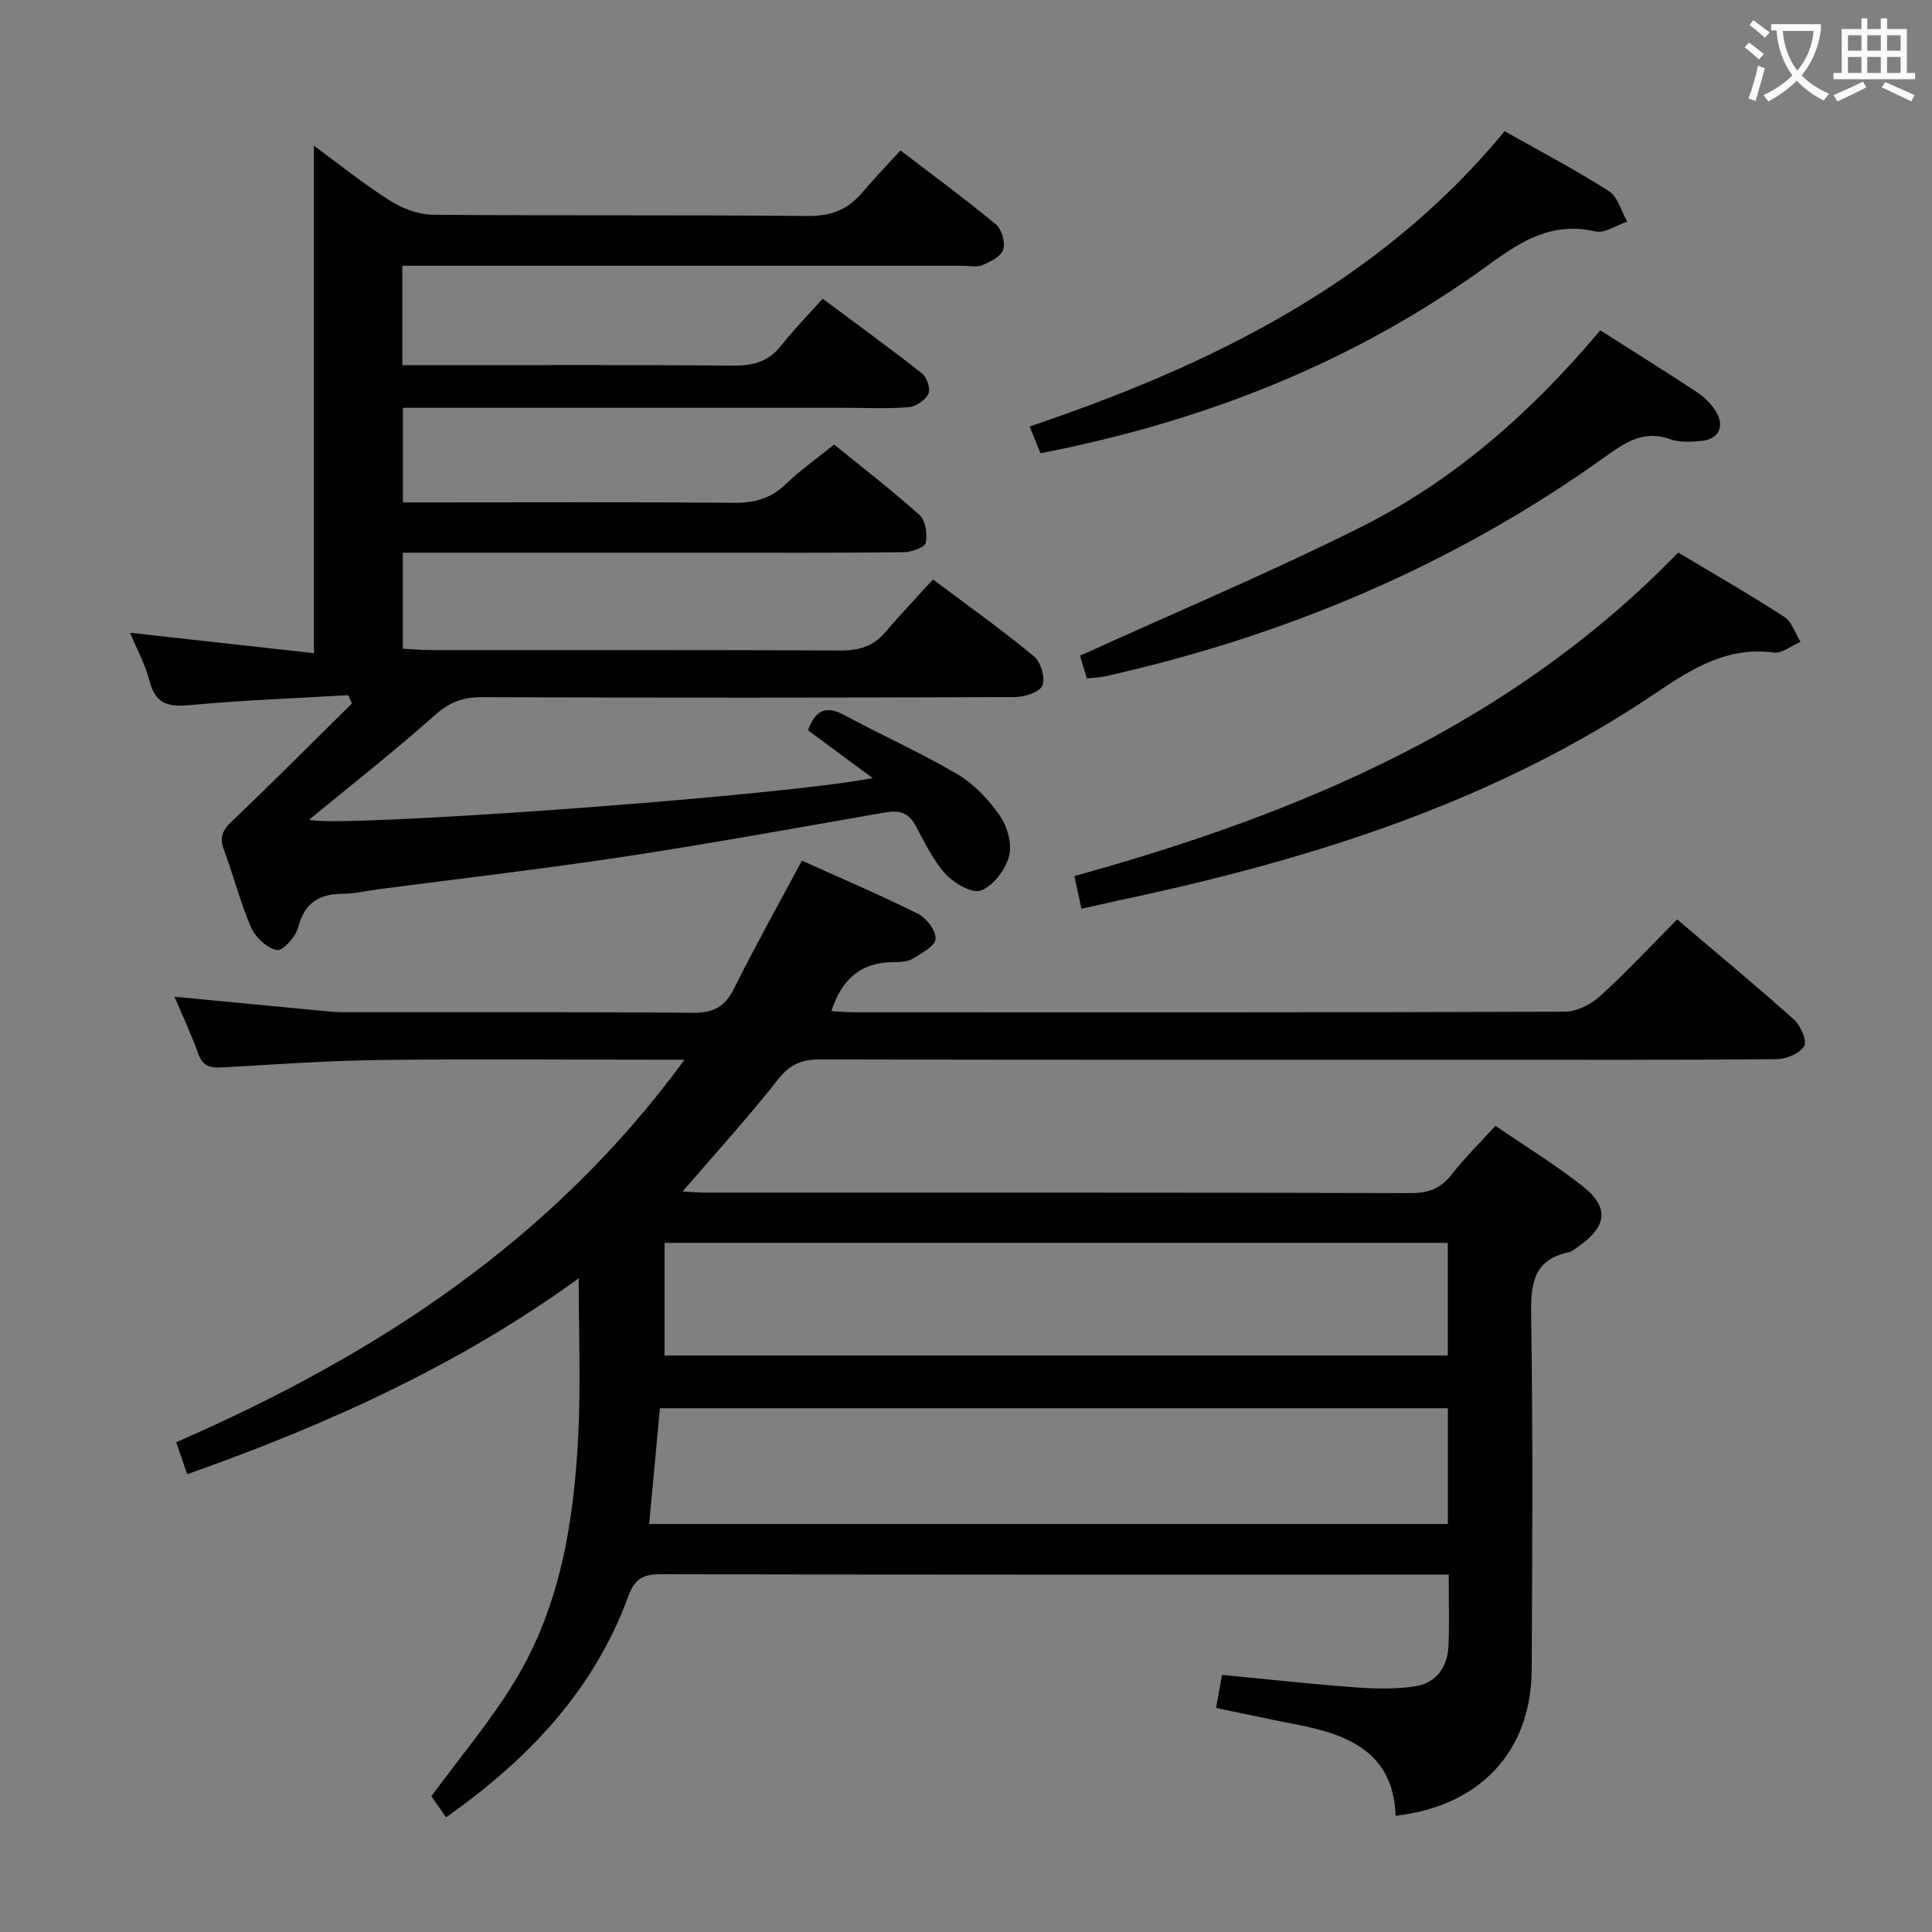 <svg enable-background="new 0 0 400 400" viewBox="0 0 400 400" xmlns="http://www.w3.org/2000/svg"><rect x="0" y="0" width="400" height="400" fill="#808080" stroke="none"/><g fill="#010000"><path d="m92.35 376.26c-1.34-1.93-2.36-3.4-3.04-4.37 5.9-8.03 12.14-15.43 17.14-23.59 9.54-15.57 12.37-33.18 13.27-51.06.53-10.58.1-21.21.1-32.58-24.69 17.91-52.02 30.3-81.06 40.56-.75-2.18-1.41-4.12-2.27-6.63 41.18-17.95 77.74-41.61 105.23-79.19-2.8 0-4.57 0-6.34 0-19 0-38-.18-56.99.07-10.79.14-21.58.92-32.37 1.53-2.38.13-4.01-.16-4.94-2.76-1.44-4.03-3.28-7.93-4.96-11.88 10.11.97 19.99 1.93 29.87 2.86 1.81.17 3.64.35 5.46.35 24 .02 48-.09 71.99.12 4.25.04 6.65-1.24 8.54-5.04 4.36-8.76 9.15-17.31 14.05-26.47 7.86 3.55 16.07 7.05 24.05 11.02 1.75.87 3.74 3.51 3.62 5.2-.1 1.48-2.88 2.97-4.71 4.08-1.06.64-2.57.71-3.88.71-6.63 0-10.77 3.28-12.99 10.16 1.68.09 3.22.23 4.76.23 49 .01 97.99.06 146.98-.12 2.46-.01 5.41-1.41 7.28-3.1 5.53-5.01 10.63-10.5 16.1-16.01 8.34 7.1 16.41 13.78 24.21 20.76 1.37 1.23 2.73 4.4 2.09 5.47-.91 1.52-3.67 2.69-5.66 2.71-21.16.19-42.33.12-63.49.12-44.83 0-89.66.04-134.49-.07-3.81-.01-6.31.96-8.79 4.11-6.16 7.84-12.89 15.22-19.78 23.23 1.75.09 3.3.24 4.84.24 48.66.01 97.32-.04 145.99.1 3.73.01 6.22-1.06 8.47-3.94 2.64-3.39 5.74-6.43 8.98-10 6.18 4.24 12.42 8.05 18.13 12.56 5.48 4.34 4.96 8.31-.87 12.37-.68.47-1.36 1.11-2.12 1.27-7.26 1.56-7.84 6.48-7.74 12.92.37 24.49.24 48.99.11 73.49-.09 16.88-10.63 28.23-28.17 30.25-.46-13.09-9.73-16.82-20.54-18.9-5.36-1.03-10.7-2.21-16.63-3.43.39-2.17.77-4.32 1.22-6.84 9.47.91 18.52 1.91 27.6 2.58 4.1.3 8.31.4 12.35-.21 4.5-.68 6.77-4.06 6.95-8.52.19-4.64.04-9.29.04-14.61-2.02 0-3.78 0-5.54 0-52.49 0-104.99.04-157.48-.09-3.68-.01-5.47.85-6.82 4.52-7.11 19.48-20.69 33.79-37.75 45.82zm207.41-84.7c-54.59 0-108.75 0-163.13 0-.76 8.18-1.49 15.99-2.23 23.97h165.36c0-8.06 0-15.83 0-23.97zm-162.17-10.92h162.16c0-7.96 0-15.56 0-23.32-54.12 0-108 0-162.16 0z"/><path d="m72.1 143.93c-10.74.63-21.51 1.01-32.22 2.01-4.48.42-7.59.27-8.89-4.86-.84-3.33-2.56-6.44-4.06-10.07 13.12 1.46 25.82 2.87 38.06 4.22 0-35.82 0-70.37 0-105.07 4.89 3.59 10.05 7.76 15.6 11.29 2.61 1.67 5.99 2.98 9.03 3.01 25.83.23 51.66 0 77.49.26 4.79.05 8.31-1.21 11.31-4.75 2.47-2.92 5.14-5.67 8.02-8.82 7.01 5.37 13.56 10.16 19.78 15.34 1.2 1 1.96 3.75 1.48 5.22-.46 1.41-2.67 2.48-4.34 3.2-1.13.49-2.63.11-3.96.11-36.83 0-73.66 0-110.5 0-1.78 0-3.57 0-5.6 0v20.59h5.88c20.83 0 41.67-.1 62.5.09 4.15.04 7.38-.77 10.03-4.13 2.57-3.26 5.5-6.24 8.62-9.73 7.41 5.53 14.11 10.38 20.58 15.5 1 .79 1.79 3.2 1.31 4.19-.63 1.31-2.57 2.63-4.04 2.76-4.3.37-8.66.14-12.99.14-28.5 0-57 0-85.5 0-1.97 0-3.94 0-6.27 0v19.59h6.48c20.67 0 41.33-.1 62 .08 4.25.04 7.67-.85 10.78-3.86 2.97-2.88 6.41-5.28 10.01-8.2 5.96 4.84 12.02 9.49 17.68 14.58 1.25 1.12 1.68 3.96 1.3 5.76-.2.95-2.93 1.93-4.54 1.95-13.33.16-26.66.1-40 .1-19.33 0-38.67 0-58 0-1.8 0-3.6 0-5.73 0v19.87c1.79.1 3.69.29 5.6.29 28.33.02 56.66-.05 85 .09 3.79.02 6.74-.82 9.22-3.72 3.14-3.66 6.46-7.16 9.95-11 7.53 5.66 14.43 10.56 20.93 15.95 1.4 1.16 2.36 4.48 1.71 6.03-.58 1.38-3.69 2.37-5.69 2.38-36.83.14-73.66.16-110.5.02-3.95-.01-6.7 1.16-9.68 3.81-8.44 7.5-17.34 14.48-25.91 21.54 4.09 1.84 95.66-4.62 116.67-8.59-4.89-3.6-9.15-6.75-13.41-9.89 1.45-4.01 3.55-5.33 7.55-3.15 7.73 4.19 15.81 7.76 23.37 12.23 3.46 2.04 6.5 5.27 8.81 8.6 1.56 2.24 2.55 5.88 1.89 8.38-.74 2.79-3.22 6.08-5.77 7.09-1.79.71-5.59-1.45-7.34-3.37-2.64-2.89-4.39-6.64-6.29-10.15-1.45-2.67-3.46-3.11-6.23-2.63-17.99 3.12-35.96 6.41-54.01 9.15-16.9 2.56-33.89 4.52-50.84 6.74-2.47.32-4.93.93-7.4.95-4.88.04-7.97 1.77-9.27 6.9-.5 1.96-3.26 5.01-4.42 4.77-2.06-.43-4.45-2.64-5.35-4.7-2.25-5.16-3.62-10.71-5.6-16-.97-2.58-.39-4.08 1.59-5.97 8.42-8 16.61-16.24 24.88-24.4-.24-.58-.5-1.15-.76-1.72z"/><path d="m347.46 114.39c7.56 4.54 14.89 8.74 21.96 13.33 1.58 1.02 2.26 3.42 3.36 5.18-1.86.78-3.84 2.43-5.56 2.2-9.56-1.27-16.86 3.28-24.25 8.28-31.9 21.58-67.73 33.35-104.92 41.65-2.26.51-4.54.97-6.8 1.47-2.25.5-4.5 1.01-7.34 1.65-.47-2.15-.9-4.15-1.47-6.77 46.71-12.93 90.35-31.23 125.02-66.99z"/><path d="m331.32 68.39c7.12 4.53 13.75 8.66 20.26 12.97 1.47.98 2.82 2.41 3.73 3.92 1.84 3.07.49 5.69-3.07 6.01-2.13.19-4.5.34-6.44-.36-5.54-1.99-9.37.71-13.56 3.71-31.25 22.35-65.95 36.96-103.34 45.37-1.12.25-2.28.27-3.89.45-.58-1.93-1.13-3.77-1.41-4.7 19.68-8.95 39.26-17.18 58.21-26.66 19.26-9.64 35.26-23.76 49.51-40.71z"/><path d="m311.52 27.17c7.55 4.26 14.75 8.03 21.57 12.39 1.86 1.19 2.57 4.16 3.81 6.32-2.21.74-4.66 2.48-6.6 2.03-8.71-2.02-15.1 1.81-21.74 6.66-27.83 20.31-59.12 32.67-93.15 39.27-.59-1.45-1.25-3.09-2.24-5.54 37.55-12.7 72.36-29.63 98.35-61.13z"/></g><path d="m362.1 8.8c1.1.8 2.1 1.6 3.1 2.4l-1 1.1c-1.3-1.1-2.3-2-3-2.5zm1.9 4.8c.5.2.9.4 1.4.5-.6 2.3-1.3 4.5-1.9 6.8l-1.5-.5c.8-2.1 1.4-4.3 2-6.8zm-1-9.4c1.3.9 2.4 1.8 3.4 2.5l-1 1.1c-1.4-1.2-2.4-2.1-3.2-2.6zm3.7 2.2v-1.4h10.3v1.2c-.5 3.6-1.8 6.8-4 9.4 1.5 1.6 3.4 2.8 5.7 3.8-.3.4-.7.8-1.1 1.4-2.3-1.1-4.1-2.5-5.6-4.1-1.6 1.6-3.6 3.1-5.9 4.3-.3-.5-.7-.9-1-1.3 2.4-1.1 4.4-2.5 6-4.1-1.9-2.5-3-5.6-3.3-9.3h-1.1zm8.8 0h-6.4c.3 3.3 1.3 6 3 8.2 2-2.3 3.1-5.1 3.4-8.2z" fill="#fbfafa"/><path d="m385.3 3.8h1.3v2.2h2.8v-2.2h1.3v2.2h4.1v9.1h1.7v1.3h-16.9v-1.3h1.7v-9.1h4.1v-2.2zm.4 13.1.7 1.2c-1.8.9-3.8 1.9-6 2.9-.2-.4-.5-.8-.8-1.3 2.3-1 4.3-1.9 6.1-2.8zm-3.1-6.4h2.8v-3.2h-2.8zm0 4.6h2.8v-3.3h-2.8zm4-4.6h2.8v-3.2h-2.8zm0 4.6h2.8v-3.3h-2.8zm3.7 1.9c2.1.9 4.1 1.8 6.1 2.7l-.7 1.3c-2.2-1.1-4.2-2-6.1-2.9zm3.2-9.7h-2.8v3.2h2.8zm-2.8 7.8h2.8v-3.3h-2.8z" fill="#fbfafa"/></svg>
